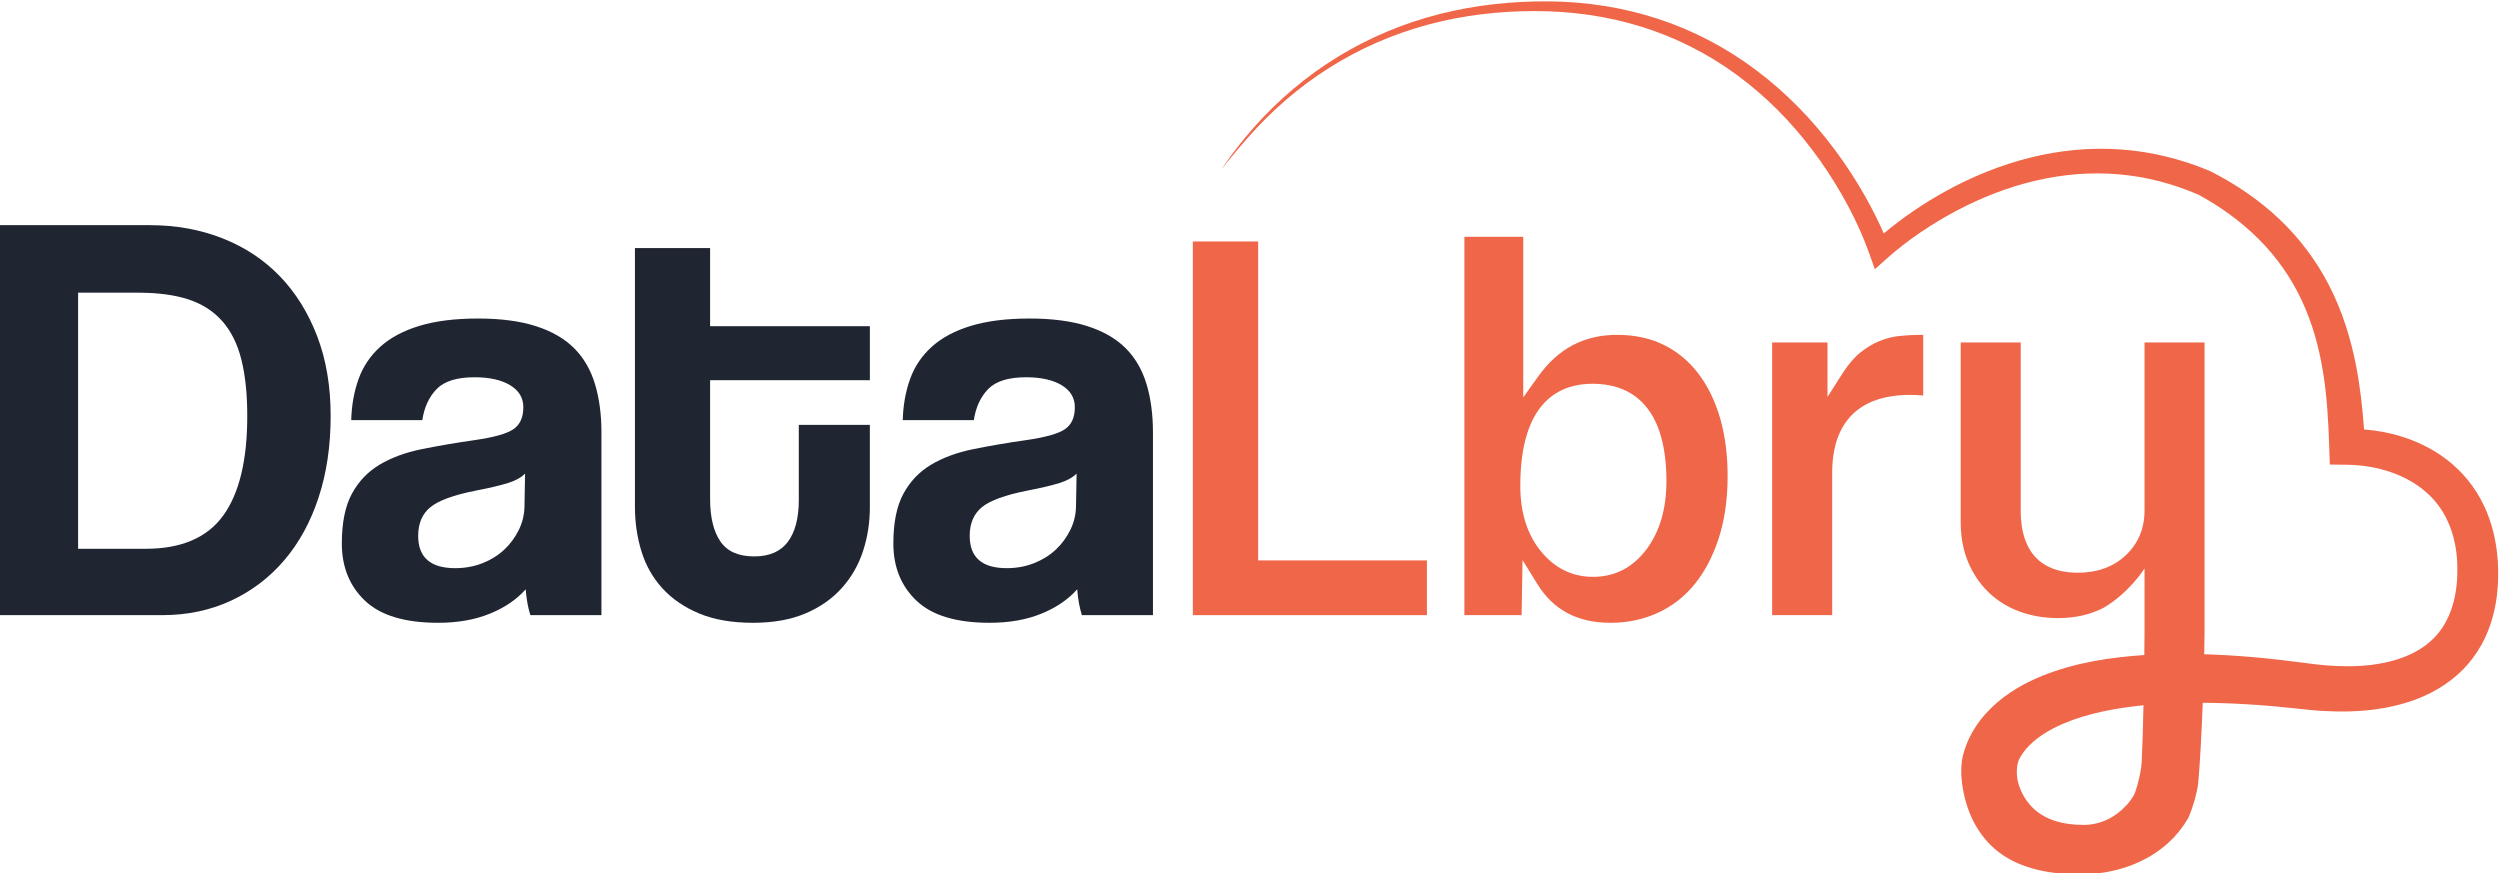 <?xml version="1.0" encoding="UTF-8" standalone="no"?>
<svg
   xmlns:dc="http://purl.org/dc/elements/1.1/"
   xmlns:cc="http://creativecommons.org/ns#"
   xmlns:rdf="http://www.w3.org/1999/02/22-rdf-syntax-ns#"
   xmlns:svg="http://www.w3.org/2000/svg"
   xmlns="http://www.w3.org/2000/svg"
   xmlns:sodipodi="http://sodipodi.sourceforge.net/DTD/sodipodi-0.dtd"
   xmlns:inkscape="http://www.inkscape.org/namespaces/inkscape"
   version="1.1"
   id="svg833"
   xml:space="preserve"
   width="408.51"
   height="142.69"
   viewBox="0 0 408.51 142.69"
   sodipodi:docname="datalbry_logo.svg"
   inkscape:version="1.0.2 (e86c8708, 2021-01-15)"><defs
     id="defs837"><clipPath
       clipPathUnits="userSpaceOnUse"
       id="clipPath851"><path
         d="M 3175.97,8309.84 H 12777.3 V 11647.8 H 3175.97 Z"
         id="path849" /></clipPath><clipPath
       clipPathUnits="userSpaceOnUse"
       id="clipPath1041"><path
         d="m 8463.37,3395.73 c -6.85,-7.4 -14.79,-13.25 -23.6,-17.37 -8.98,-4.22 -18.65,-6.36 -28.73,-6.36 -27.06,0 -47.94,7.03 -62.08,20.86 -6.86,6.73 -12.08,14.68 -15.64,23.79 -7.93,19.73 -1.98,34.24 -1.13,35.92 2.87,5.68 7.01,11.33 12.18,16.59 10.34,10.58 24.73,19.54 40.83,26.52 29.63,12.8 64.18,19.48 99.37,22.97 -0.53,-25.47 -1.25,-51.27 -2.22,-69.74 -0.71,-13.53 -6.96,-36.17 -9.71,-40.75 -2.75,-4.58 -5.84,-8.73 -9.27,-12.43 z m 442.02,359.89 c -9.08,22.19 -23.64,42.66 -41.91,58.36 -18.23,15.8 -39.64,26.85 -61.63,33.82 -15.38,4.86 -31.09,7.71 -46.88,8.99 -1.97,26.12 -4.77,52.67 -10.01,79.08 -6.53,33.2 -16.88,66.29 -32.66,97.01 -15.66,30.75 -36.82,58.8 -61.82,82.31 -24.99,23.57 -53.54,42.68 -83.53,57.93 l -0.77,0.39 -0.41,0.17 c -34.55,14.47 -71.51,23.73 -109,26.31 -37.47,2.72 -75.21,-1.04 -111.31,-10.09 -36.14,-9 -70.68,-23.16 -103.02,-40.86 -27.05,-14.99 -52.34,-31.95 -76.23,-52.04 -6.78,15.69 -14.37,30.43 -22.63,45.2 -11.24,19.9 -23.71,39.07 -37.36,57.38 -27.28,36.58 -59.38,69.73 -95.92,97.2 -36.46,27.52 -77.41,49.12 -120.72,63.28 -43.3,14.25 -88.75,21.06 -133.97,21.46 -45.11,0.35 -90.47,-4.49 -134.2,-15.61 -43.72,-11.15 -85.8,-28.68 -124.19,-52.19 -38.43,-23.44 -73.06,-52.81 -102.86,-86.3 -13.75,-15.6 -26.66,-32.02 -38.36,-49.21 -6.48,-9.54 10.45,14.46 40.6,47.16 30.36,32.59 65.32,60.86 103.73,83.13 38.38,22.31 80.12,38.57 123.23,48.53 43.2,9.94 87.53,13.69 131.76,12.29 44.1,-1.51 87.91,-9.26 129.21,-24.02 41.32,-14.68 79.96,-36.35 114.17,-63.55 34.27,-27.16 64.17,-59.64 89.42,-95.33 25.01,-35.55 46.5,-75.01 60.65,-114.93 l 6.49,-18.33 14.68,13.12 c 25.14,22.48 54.95,42.43 85.48,58.64 30.75,16.25 63.3,28.99 96.87,36.81 33.53,7.86 68.06,10.73 102.08,7.76 33.79,-2.84 66.9,-11.65 98.07,-25.16 27.08,-14.89 52.14,-32.93 73.53,-54.4 21.53,-21.56 39.18,-46.56 52.11,-73.96 12.99,-27.38 21.33,-56.99 26.38,-87.47 5.07,-30.55 6.79,-61.88 7.83,-94.03 l 0.66,-20.71 21.39,-0.28 c 36.38,-0.47 73.03,-11.99 97.99,-34.79 25.3,-22.44 37.05,-56.57 36.98,-92.38 0.55,-36.99 -10.15,-70.51 -34.69,-90.74 -24.28,-20.71 -60.77,-28.84 -97.79,-29.08 -9.32,-0.07 -18.72,0.28 -28.18,1.05 -9.68,0.74 -18.34,1.91 -29.03,3.36 -20.66,2.74 -41.43,5.08 -62.32,6.88 -19.31,1.65 -38.75,2.81 -58.28,3.42 0.27,12.06 0.41,22.03 0.41,28.56 v 353.61 h -73.59 v -205.99 c 0,-21.99 -7.71,-40.42 -22.94,-54.81 -15.05,-14.23 -34.92,-21.44 -59.05,-21.44 -31.83,0 -69.77,13.23 -69.77,76.25 v 205.99 h -73.59 v -219.69 c 0,-18.26 3.01,-34.76 8.94,-49.08 5.94,-14.3 14.28,-26.75 24.77,-37.01 10.48,-10.26 23.11,-18.24 37.59,-23.71 14.64,-5.55 30.89,-8.36 48.29,-8.36 20.39,0 38.87,4.12 54.89,12.24 32.3,18.62 50.87,48.62 50.87,48.62 v -20.45 -57.6 c 0,-0.42 -0.08,-11.53 -0.28,-28.11 -41.24,-2.8 -83.32,-8.81 -125.09,-25.45 -21.55,-8.81 -43.22,-20.77 -62.13,-38.97 -9.38,-9.09 -17.97,-19.77 -24.69,-32.17 -3.36,-6.21 -6.25,-12.81 -8.48,-19.9 -1.13,-3.54 -2.08,-7.2 -2.85,-11.08 -0.38,-1.95 -2.24,-13.77 -0.13,-29.72 4.09,-30.74 15.58,-55.89 34.3,-74.96 23.86,-24.29 60.95,-36.61 110.23,-36.61 21.26,0 41.56,3.44 60.33,10.2 18.55,6.72 34.85,16.45 48.48,28.93 9.04,8.32 16.87,18.04 23.4,29.03 3.22,5.43 11.52,30.48 12.77,44.3 2.26,24.83 4.15,62.38 5.5,97.88 18.52,-0.12 37.15,-0.79 55.79,-1.93 19.92,-1.23 39.88,-2.99 59.84,-5.16 9.6,-1.07 21.26,-2.4 32,-2.95 10.96,-0.65 22.03,-0.83 33.18,-0.51 22.27,0.72 45.01,3.58 67.54,10.33 22.42,6.68 44.87,17.71 63.68,34.39 18.9,16.55 32.92,38.77 40.62,61.84 7.8,23.06 10.08,46.96 9.42,69.21 -0.69,23.18 -4.72,46.38 -13.88,68.7 z"
         id="path1039" /></clipPath><linearGradient
       x1="0"
       y1="0"
       x2="1"
       y2="0"
       gradientUnits="userSpaceOnUse"
       gradientTransform="matrix(-1.5e-5,343.971,343.971,1.5e-5,8137,3678.48)"
       spreadMethod="pad"
       id="linearGradient1049"><stop
         style="stop-opacity:1;stop-color:#202532"
         offset="0"
         id="stop1043" /><stop
         style="stop-opacity:1;stop-color:#ab5349"
         offset="0.752"
         id="stop1045" /><stop
         style="stop-opacity:1;stop-color:#f06648"
         offset="1"
         id="stop1047" /></linearGradient></defs><sodipodi:namedview
     pagecolor="#ffffff"
     bordercolor="#666666"
     borderopacity="1"
     objecttolerance="10"
     gridtolerance="10"
     guidetolerance="10"
     inkscape:pageopacity="0"
     inkscape:pageshadow="2"
     inkscape:window-width="3440"
     inkscape:window-height="1359"
     id="namedview835"
     showgrid="false"
     inkscape:zoom="0.35400342"
     inkscape:cx="784.21668"
     inkscape:cy="-99.320398"
     inkscape:window-x="0"
     inkscape:window-y="25"
     inkscape:window-maximized="0"
     inkscape:current-layer="g843"
     inkscape:document-rotation="0" /><g
     id="g841"
     inkscape:groupmode="layer"
     inkscape:label="ink_ext_XXXXXX"
     transform="matrix(1.333,0,0,-1.333,-775.09,889.062)"><g
       id="g843"
       transform="scale(0.1)"><path
         d="m 5993.177,5996.907 c 43.67,0 75.35,13.56 95.04,40.68 19.67,27.11 29.52,67.8 29.52,122.05 0,26.88 -2.41,49.91 -7.2,69.11 -4.8,19.2 -12.6,34.92 -23.4,47.16 -10.8,12.25 -24.61,21.12 -41.4,26.65 -16.8,5.5 -37.21,8.28 -61.2,8.28 h -74.16 v -313.93 z m -180,-81.35 v 478.07 h 185.04 c 32.15,0 61.92,-5.39 89.27,-16.19 27.37,-10.8 50.77,-26.29 70.21,-46.45 19.44,-20.15 34.68,-44.63 45.72,-73.43 11.04,-28.81 16.55,-61.45 16.55,-97.92 0,-36.48 -4.92,-69.74 -14.75,-99.72 -9.85,-30 -23.88,-55.69 -42.12,-77.05 -18.24,-21.35 -40.08,-37.91 -65.52,-49.67 -25.45,-11.78 -53.52,-17.64 -84.25,-17.64 h -200.15"
         style="fill:#202532;fill-opacity:1;fill-rule:nonzero;stroke:none"
         id="path1005" /><path
         d="m 6458.297,6089.077 c -4.8,-4.81 -11.76,-8.65 -20.88,-11.52 -9.13,-2.88 -22.31,-6.02 -39.59,-9.36 -26.9,-5.29 -45.37,-12.01 -55.44,-20.16 -10.09,-8.18 -15.13,-19.92 -15.13,-35.29 0,-26.41 15.13,-39.59 45.37,-39.59 11.99,0 23.14,2.03 33.48,6.11 10.31,4.09 19.19,9.59 26.64,16.57 7.43,6.95 13.42,15.11 18,24.47 4.56,9.37 6.84,19.32 6.84,29.88 z m 6.48,-173.52 c -2.87,9.1 -4.81,19.67 -5.75,31.68 -11.05,-12.5 -25.69,-22.44 -43.92,-29.88 -18.25,-7.44 -39.37,-11.17 -63.36,-11.17 -40.81,0 -70.68,9 -89.65,27.01 -18.96,17.99 -28.43,41.39 -28.43,70.19 0,25.43 4.07,45.73 12.24,60.84 8.15,15.12 19.43,27 33.83,35.65 14.4,8.63 31.56,15 51.48,19.08 19.92,4.06 41.64,7.79 65.16,11.15 23.52,3.36 39.36,7.8 47.52,13.32 8.16,5.51 12.25,14.52 12.25,27 0,11.52 -5.4,20.52 -16.21,27.01 -10.8,6.48 -25.32,9.72 -43.56,9.72 -21.6,0 -37.07,-4.8 -46.44,-14.41 -9.36,-9.61 -15.24,-22.32 -17.64,-38.16 h -87.11 c 0.47,18.24 3.48,35.04 8.99,50.41 5.52,15.35 14.41,28.55 26.64,39.59 12.24,11.05 28.2,19.57 47.88,25.56 19.68,6 43.68,9.01 72.01,9.01 27.83,0 51.47,-3.13 70.91,-9.36 19.45,-6.25 35.03,-15.25 46.81,-27.01 11.75,-11.76 20.27,-26.41 25.55,-43.91 5.28,-17.54 7.93,-37.34 7.93,-59.41 v -223.91 h -87.13"
         style="fill:#202532;fill-opacity:1;fill-rule:nonzero;stroke:none"
         id="path1007" /><path
         d="m 6793.818,6148.837 h 87.12 v -100.8 c 0,-18.73 -2.76,-36.62 -8.27,-53.65 -5.53,-17.03 -14.17,-32.17 -25.93,-45.35 -11.77,-13.2 -26.64,-23.65 -44.64,-31.33 -18.01,-7.67 -39.49,-11.52 -64.43,-11.52 -25.93,0 -48.01,3.85 -66.25,11.52 -18.24,7.68 -33.24,18.01 -45,30.96 -11.76,12.97 -20.28,28.08 -25.56,45.37 -5.28,17.28 -7.92,35.51 -7.92,54.71 v 316.81 h 92.16 v -95.76 h 195.84 v -66.25 h -195.84 v -145.43 c 0,-22.58 4.2,-39.96 12.61,-52.21 8.38,-12.24 22.19,-18.35 41.38,-18.35 18.74,0 32.52,5.99 41.41,18 8.88,12 13.32,29.03 13.32,51.12 v 92.16"
         style="fill:#202532;fill-opacity:1;fill-rule:nonzero;stroke:none"
         id="path1009" /><path
         d="m 7134.368,6089.077 c -4.81,-4.81 -11.76,-8.65 -20.88,-11.52 -9.12,-2.88 -22.32,-6.02 -39.59,-9.36 -26.89,-5.29 -45.37,-12.01 -55.45,-20.16 -10.08,-8.18 -15.12,-19.92 -15.12,-35.29 0,-26.41 15.12,-39.59 45.36,-39.59 12,0 23.16,2.03 33.49,6.11 10.31,4.09 19.18,9.59 26.64,16.57 7.42,6.95 13.42,15.11 17.99,24.47 4.56,9.37 6.85,19.32 6.85,29.88 z m 6.48,-173.52 c -2.88,9.1 -4.8,19.67 -5.76,31.68 -11.04,-12.5 -25.68,-22.44 -43.92,-29.88 -18.25,-7.44 -39.36,-11.17 -63.35,-11.17 -40.81,0 -70.69,9 -89.64,27.01 -18.97,17.99 -28.44,41.39 -28.44,70.19 0,25.43 4.06,45.73 12.24,60.84 8.15,15.12 19.44,27 33.83,35.65 14.4,8.63 31.57,15 51.49,19.08 19.9,4.06 41.63,7.79 65.15,11.15 23.52,3.36 39.36,7.8 47.52,13.32 8.16,5.51 12.25,14.52 12.25,27 0,11.52 -5.41,20.52 -16.21,27.01 -10.8,6.48 -25.31,9.72 -43.56,9.72 -21.6,0 -37.08,-4.8 -46.44,-14.41 -9.36,-9.61 -15.24,-22.32 -17.64,-38.16 h -87.12 c 0.48,18.24 3.48,35.04 9,50.41 5.51,15.35 14.41,28.55 26.64,39.59 12.24,11.05 28.2,19.57 47.89,25.56 19.67,6 43.67,9.01 71.99,9.01 27.83,0 51.49,-3.13 70.92,-9.36 19.44,-6.25 35.04,-15.25 46.81,-27.01 11.74,-11.76 20.27,-26.41 25.55,-43.91 5.28,-17.54 7.92,-37.34 7.92,-59.41 v -223.91 h -87.12"
         style="fill:#202532;fill-opacity:1;fill-rule:nonzero;stroke:none"
         id="path1011" /><path
         d="m 7356.927,6373.627 v -390.96 h 206.87 v -67.11 h -286.95 v 458.07 h 80.08"
         style="fill:#f06648;fill-opacity:1;fill-rule:nonzero;stroke:none"
         id="path1013" /><path
         d="m 7767.467,5962.517 c 26.73,0 48.8,11.4 65.62,33.89 16.13,21.58 24.31,49.64 24.31,83.39 0,98.71 -49.29,119.43 -90.64,119.43 -40.37,0 -88.49,-21.71 -88.49,-125.19 0,-32.46 8.38,-59.28 24.91,-79.72 17.03,-21.1 38.66,-31.8 64.29,-31.8 m -85.59,416.87 v -165.68 -31.22 l 18.13,25.41 c 24.63,34.49 56.36,51.26 97,51.26 21.35,0 40.57,-4.13 57.12,-12.29 16.52,-8.15 30.72,-19.9 42.19,-34.9 11.69,-15.28 20.7,-33.68 26.8,-54.68 6.18,-21.34 9.31,-45.23 9.31,-71.02 0,-28.56 -3.71,-54.4 -11.03,-76.8 -7.25,-22.23 -17.3,-41.23 -29.89,-56.51 -12.41,-15.07 -27.55,-26.75 -45.01,-34.7 -17.6,-8.01 -36.92,-12.07 -57.42,-12.07 -40.82,0 -70.3,15.63 -90.12,47.8 l -17.94,29.1 -0.58,-34.18 -0.55,-33.35 h -70.17 v 463.83 h 72.16"
         style="fill:#f06648;fill-opacity:1;fill-rule:nonzero;stroke:none"
         id="path1015" /><path
         d="m 8172.177,6259.157 v -74.37 c -5.31,0.52 -10.63,0.77 -15.92,0.77 -62.59,0 -95.66,-33.08 -95.66,-95.68 v -174.32 h -73.61 v 334.24 h 67.85 v -32.48 -34.25 l 18.42,28.87 c 7.03,11 14.41,19.62 21.96,25.64 7.6,6.1 15.47,10.81 23.42,14.03 7.96,3.23 16.14,5.3 24.27,6.16 8.8,0.92 17.89,1.39 27.04,1.39 h 2.23"
         style="fill:#f06648;fill-opacity:1;fill-rule:nonzero;stroke:none"
         id="path1017" /><path
         d="m 8420.997,5682.157 c -6.85,-7.4 -14.79,-13.25 -23.6,-17.37 -8.98,-4.22 -18.65,-6.36 -28.73,-6.36 -27.06,0 -47.94,7.03 -62.08,20.86 -6.86,6.73 -12.08,14.68 -15.64,23.79 -7.93,19.73 -1.98,34.24 -1.13,35.92 2.87,5.68 7.01,11.33 12.18,16.59 10.34,10.58 24.73,19.54 40.83,26.52 29.63,12.8 64.18,19.48 99.37,22.97 -0.53,-25.47 -1.25,-51.27 -2.22,-69.74 -0.71,-13.53 -6.96,-36.17 -9.71,-40.75 -2.75,-4.58 -5.84,-8.73 -9.27,-12.43 z m 442.02,359.89 c -9.08,22.19 -23.64,42.66 -41.91,58.36 -18.23,15.8 -39.64,26.85 -61.63,33.81 -15.38,4.87 -31.09,7.72 -46.88,9 -1.97,26.12 -4.77,52.67 -10.01,79.08 -6.53,33.2 -16.88,66.29 -32.66,97.01 -15.66,30.75 -36.82,58.8 -61.82,82.31 -24.99,23.57 -53.54,42.68 -83.53,57.93 l -0.77,0.39 -0.41,0.17 c -34.55,14.47 -71.51,23.73 -109,26.31 -37.47,2.72 -75.21,-1.04 -111.31,-10.09 -36.14,-9 -70.68,-23.16 -103.02,-40.86 -27.05,-15 -52.34,-31.95 -76.23,-52.04 -6.78,15.69 -14.37,30.43 -22.63,45.2 -11.24,19.9 -23.71,39.07 -37.36,57.38 -27.28,36.58 -59.38,69.73 -95.92,97.2 -36.46,27.52 -77.41,49.12 -120.72,63.28 -43.3,14.25 -88.75,21.06 -133.97,21.46 -45.11,0.35 -90.47,-4.49 -134.2,-15.61 -43.72,-11.15 -85.8,-28.68 -124.19,-52.19 -38.43,-23.44 -73.06,-52.81 -102.86,-86.3 -13.75,-15.6 -26.66,-32.02 -38.36,-49.21 -6.48,-9.54 10.45,14.46 40.6,47.16 30.36,32.59 65.32,60.86 103.73,83.13 38.38,22.31 80.12,38.57 123.23,48.53 43.2,9.93 87.53,13.68 131.76,12.29 44.1,-1.51 87.91,-9.26 129.21,-24.02 41.32,-14.68 79.96,-36.35 114.17,-63.55 34.27,-27.16 64.17,-59.64 89.42,-95.33 25.01,-35.55 46.5,-75.01 60.65,-114.93 l 6.49,-18.33 14.68,13.12 c 25.14,22.48 54.95,42.43 85.48,58.64 30.75,16.25 63.3,28.99 96.87,36.81 33.53,7.86 68.06,10.73 102.08,7.76 33.79,-2.84 66.9,-11.65 98.07,-25.16 27.08,-14.89 52.14,-32.93 73.53,-54.4 21.53,-21.56 39.18,-46.56 52.11,-73.96 12.99,-27.38 21.33,-56.99 26.38,-87.47 5.07,-30.55 6.79,-61.88 7.83,-94.03 l 0.66,-20.71 21.39,-0.28 c 36.38,-0.47 73.03,-11.99 97.99,-34.79 25.3,-22.44 37.05,-56.57 36.98,-92.38 0.55,-36.99 -10.15,-70.51 -34.69,-90.74 -24.28,-20.71 -60.77,-28.84 -97.79,-29.08 -9.32,-0.07 -18.72,0.28 -28.18,1.05 -9.68,0.74 -18.34,1.91 -29.03,3.36 -20.66,2.74 -41.43,5.08 -62.32,6.88 -19.31,1.65 -38.75,2.81 -58.28,3.42 0.27,12.06 0.41,22.03 0.41,28.56 v 353.61 h -73.59 v -205.99 c 0,-21.99 -7.71,-40.42 -22.94,-54.81 -15.05,-14.23 -34.92,-21.44 -59.05,-21.44 -31.83,0 -69.77,13.23 -69.77,76.25 v 205.99 h -73.59 v -219.69 c 0,-18.26 3.01,-34.76 8.94,-49.08 5.94,-14.3 14.28,-26.75 24.77,-37.01 10.48,-10.26 23.11,-18.24 37.59,-23.71 14.64,-5.55 30.89,-8.36 48.29,-8.36 20.39,0 38.87,4.12 54.89,12.24 32.3,18.62 50.87,48.62 50.87,48.62 v -20.45 -57.6 c 0,-0.42 -0.08,-11.53 -0.28,-28.11 -41.24,-2.8 -83.32,-8.81 -125.09,-25.45 -21.55,-8.81 -43.22,-20.77 -62.13,-38.97 -9.38,-9.09 -17.97,-19.77 -24.69,-32.17 -3.36,-6.21 -6.25,-12.81 -8.48,-19.9 -1.13,-3.54 -2.08,-7.2 -2.85,-11.08 -0.38,-1.95 -2.24,-13.77 -0.13,-29.72 4.09,-30.74 15.58,-55.89 34.3,-74.96 23.86,-24.29 60.95,-36.61 110.23,-36.61 21.26,0 41.56,3.44 60.33,10.2 18.55,6.72 34.85,16.45 48.48,28.93 9.04,8.32 16.87,18.04 23.4,29.03 3.22,5.43 11.52,30.48 12.77,44.3 2.26,24.83 4.15,62.38 5.5,97.88 18.52,-0.12 37.15,-0.79 55.79,-1.93 19.92,-1.23 39.88,-2.99 59.84,-5.16 9.6,-1.07 21.26,-2.4 32,-2.95 10.96,-0.65 22.03,-0.83 33.18,-0.51 22.27,0.72 45.01,3.58 67.54,10.33 22.42,6.68 44.87,17.71 63.68,34.39 18.9,16.55 32.92,38.77 40.62,61.84 7.8,23.06 10.08,46.96 9.42,69.21 -0.69,23.18 -4.72,46.38 -13.88,68.7"
         style="fill:#f06648;fill-opacity:1;fill-rule:nonzero;stroke:none"
         id="path1019" /></g></g></svg>
